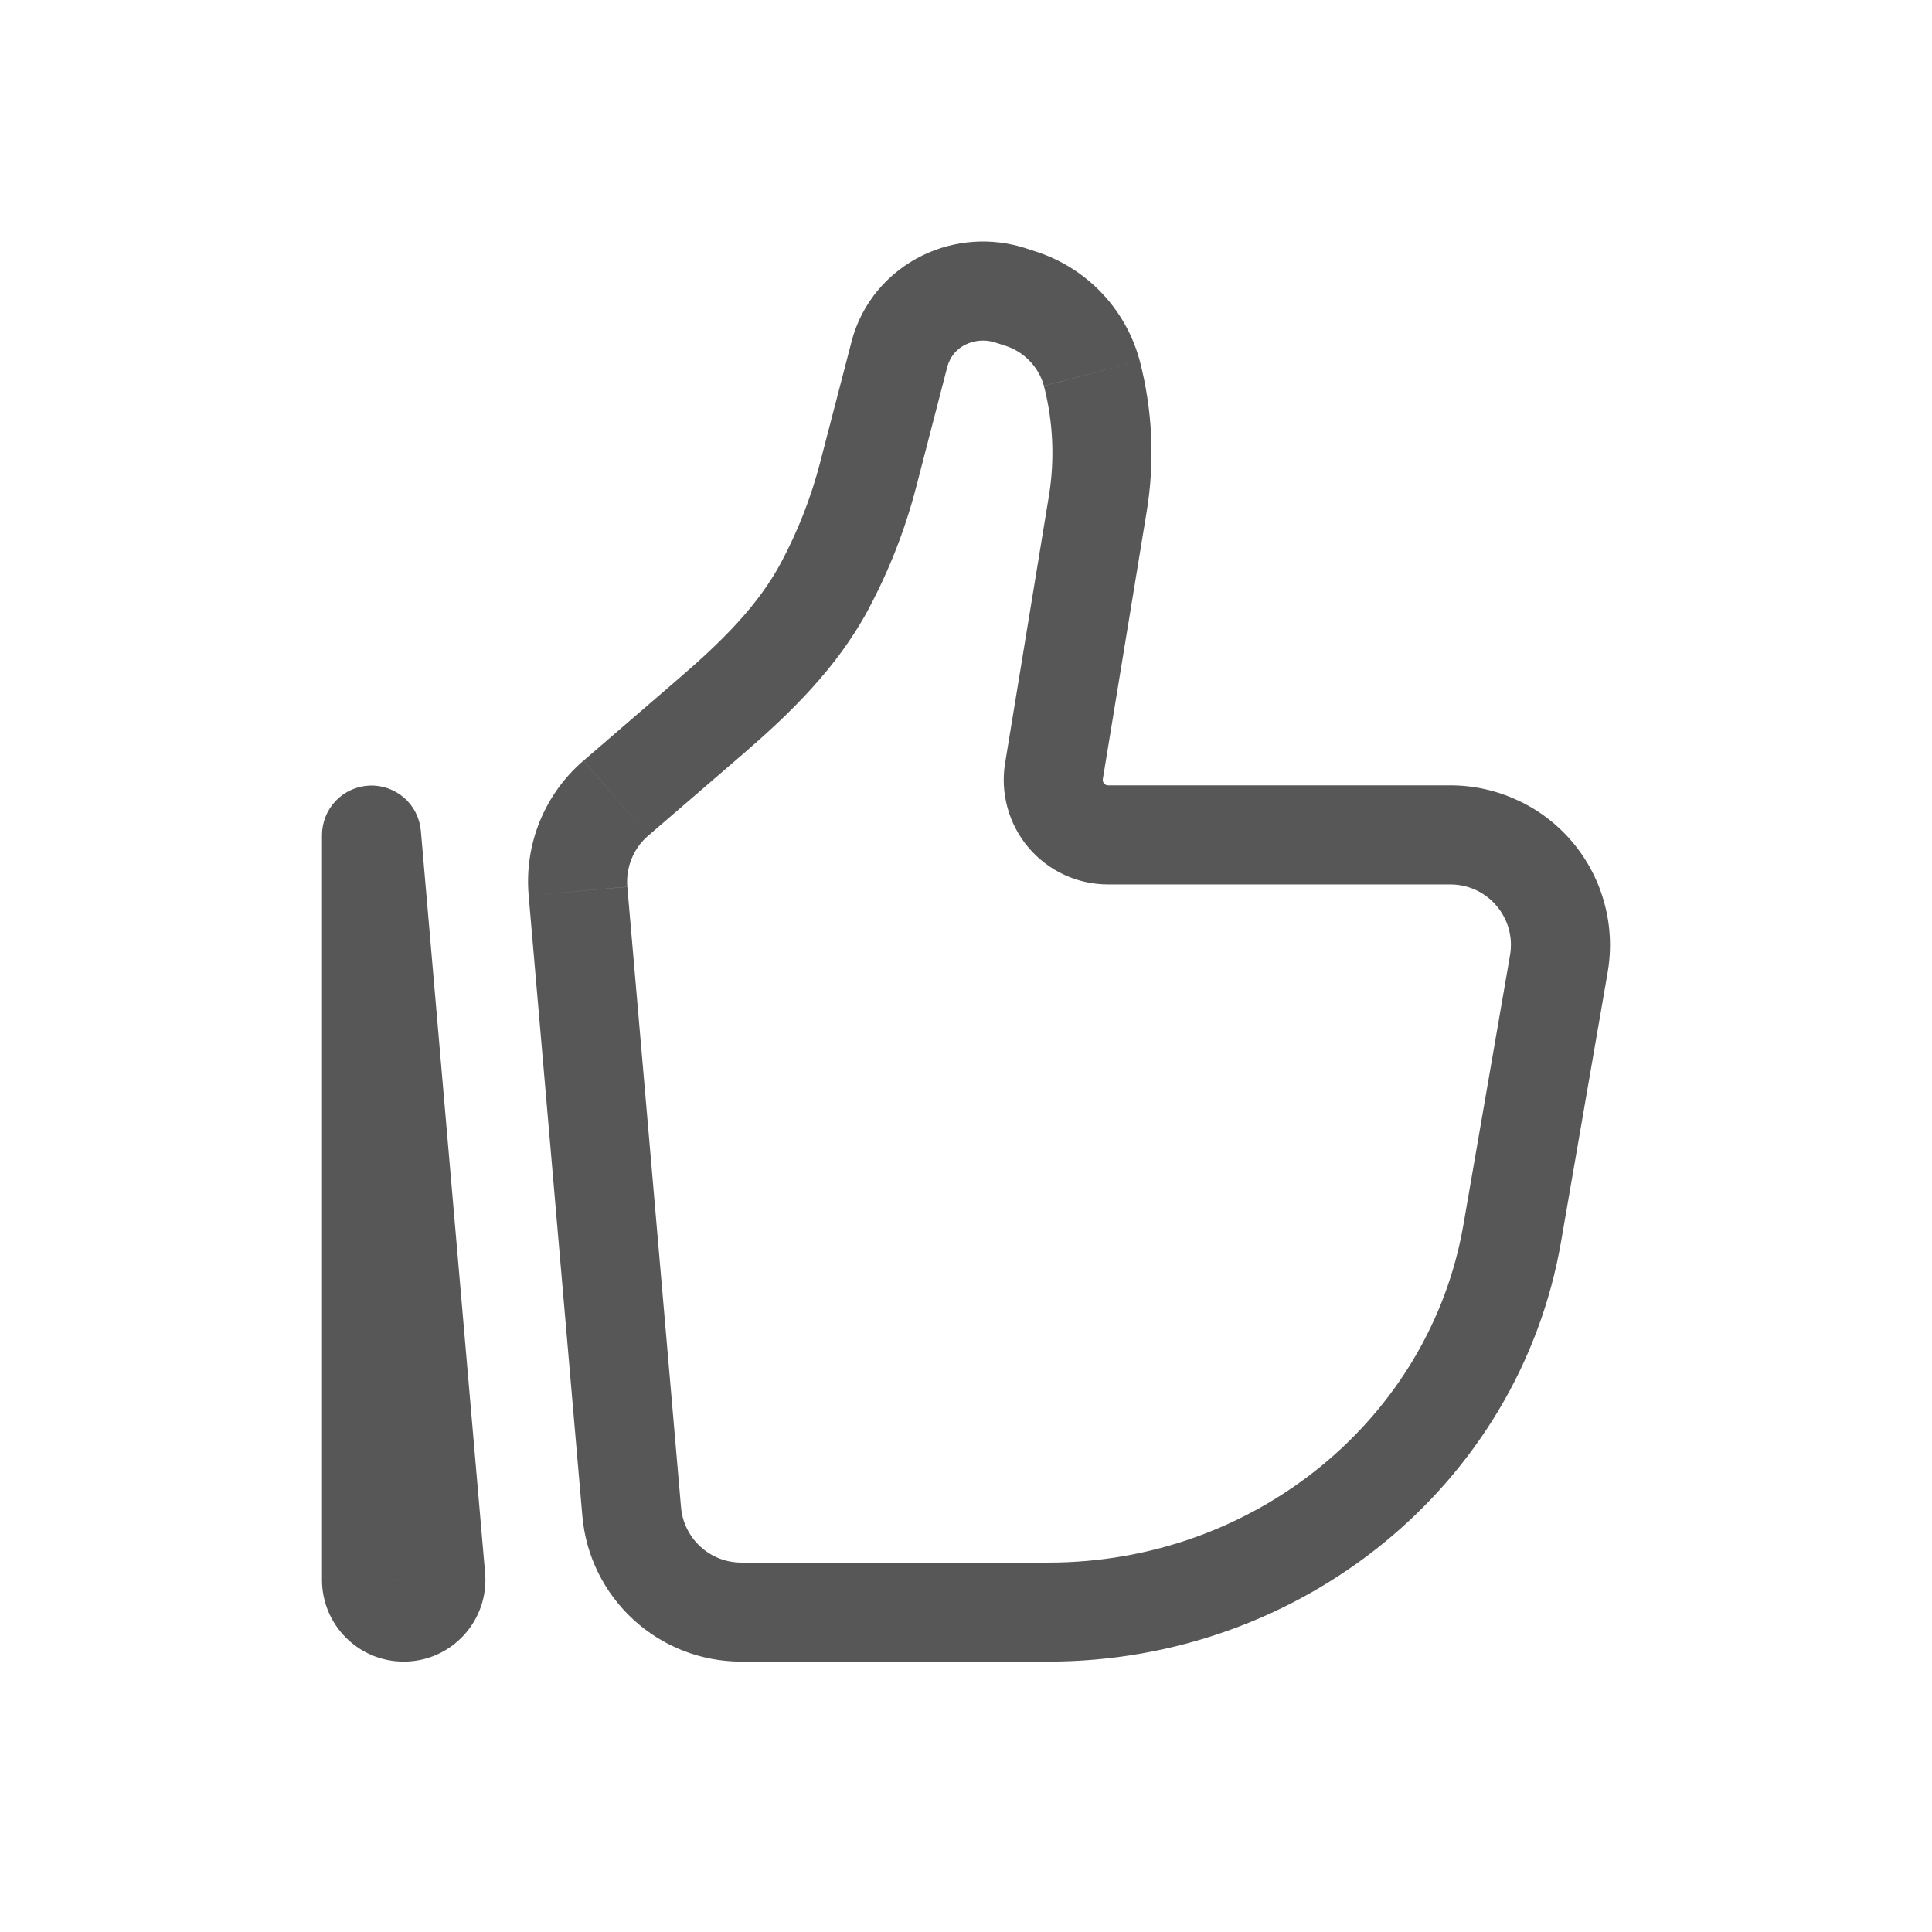 <svg width="24" height="24" viewBox="0 0 24 24" fill="none" xmlns="http://www.w3.org/2000/svg">
<path d="M11.733 3.724L11.466 3.17L11.733 3.724H11.733ZM4.615 10.372L5.228 10.319C5.214 10.162 5.14 10.015 5.021 9.911C4.902 9.807 4.747 9.752 4.589 9.759C4.431 9.766 4.282 9.833 4.172 9.947C4.062 10.062 4.001 10.213 4 10.372H4.615ZM18.758 11.867L18.179 15.215L19.392 15.425L19.971 12.078L18.758 11.867ZM13.022 19.411H9.207V20.641H13.022V19.411ZM8.46 18.724L7.793 11.017L6.567 11.123L7.234 18.83L8.46 18.724ZM18.179 15.215C17.763 17.619 15.595 19.411 13.022 19.411V20.641C16.161 20.641 18.869 18.451 19.392 15.425L18.179 15.215ZM13.03 6.159L12.486 9.478L13.7 9.677L14.244 6.358L13.03 6.159ZM8.052 10.382L9.233 9.364L8.428 8.432L7.249 9.449L8.052 10.382ZM11.38 6.054L11.77 4.549L10.579 4.241L10.188 5.745L11.38 6.054ZM12.36 4.254L12.479 4.292L12.855 3.121L12.736 3.082L12.36 4.254ZM10.788 7.567C11.045 7.088 11.243 6.58 11.38 6.054L10.188 5.745C10.076 6.177 9.913 6.594 9.703 6.988L10.789 7.567H10.788ZM12.479 4.292C12.596 4.328 12.702 4.392 12.787 4.48C12.873 4.567 12.935 4.675 12.968 4.793L14.159 4.484C14.074 4.166 13.91 3.873 13.682 3.635C13.454 3.397 13.17 3.22 12.855 3.121L12.479 4.292ZM11.77 4.549C11.787 4.49 11.816 4.435 11.855 4.388C11.895 4.342 11.944 4.304 12 4.278L11.466 3.17C11.03 3.38 10.701 3.769 10.579 4.241L11.77 4.549ZM12 4.278C12.113 4.225 12.241 4.216 12.36 4.254L12.736 3.082C12.317 2.948 11.863 2.979 11.466 3.17L11.999 4.278H12ZM13.768 10.987H18.018V9.756H13.768V10.987ZM6.026 19.539L5.228 10.319L4.002 10.425L4.798 19.645L6.026 19.539ZM5.231 19.626V10.372H4V19.626H5.231ZM4.798 19.645C4.796 19.615 4.8 19.585 4.81 19.556C4.82 19.528 4.835 19.502 4.856 19.48C4.876 19.458 4.901 19.441 4.928 19.429C4.955 19.417 4.985 19.41 5.015 19.411V20.641C5.611 20.641 6.077 20.131 6.026 19.539L4.799 19.645L4.798 19.645ZM14.244 6.358C14.347 5.735 14.318 5.096 14.159 4.484L12.968 4.794C13.083 5.24 13.104 5.705 13.03 6.159L14.244 6.358ZM9.207 19.411C9.019 19.41 8.838 19.34 8.7 19.212C8.562 19.085 8.476 18.911 8.46 18.724L7.234 18.83C7.276 19.324 7.503 19.784 7.868 20.119C8.233 20.455 8.711 20.641 9.207 20.641V19.411ZM9.233 9.364C9.79 8.883 10.391 8.311 10.789 7.567L9.703 6.988C9.419 7.52 8.967 7.969 8.428 8.432L9.233 9.364ZM19.971 12.078C20.02 11.793 20.007 11.501 19.931 11.222C19.856 10.943 19.721 10.684 19.535 10.463C19.349 10.241 19.116 10.063 18.854 9.942C18.592 9.82 18.307 9.756 18.018 9.756V10.987C18.483 10.987 18.838 11.407 18.758 11.867L19.971 12.078ZM5.015 19.411C5.135 19.411 5.231 19.508 5.231 19.626H4C4 20.186 4.454 20.641 5.015 20.641V19.411ZM12.486 9.478C12.455 9.664 12.466 9.854 12.516 10.036C12.566 10.217 12.655 10.386 12.777 10.53C12.899 10.673 13.051 10.789 13.222 10.868C13.393 10.947 13.579 10.987 13.768 10.987V9.756C13.758 9.756 13.748 9.755 13.739 9.751C13.729 9.747 13.722 9.74 13.715 9.733C13.709 9.725 13.704 9.716 13.701 9.706C13.699 9.697 13.698 9.687 13.7 9.677L12.486 9.478ZM7.793 11.017C7.783 10.898 7.801 10.778 7.846 10.668C7.891 10.557 7.961 10.459 8.052 10.382L7.248 9.449C7.01 9.654 6.824 9.912 6.705 10.204C6.587 10.495 6.54 10.809 6.567 11.123L7.793 11.016V11.017Z" fill="#101010" fill-opacity="0.7"/>
</svg>
